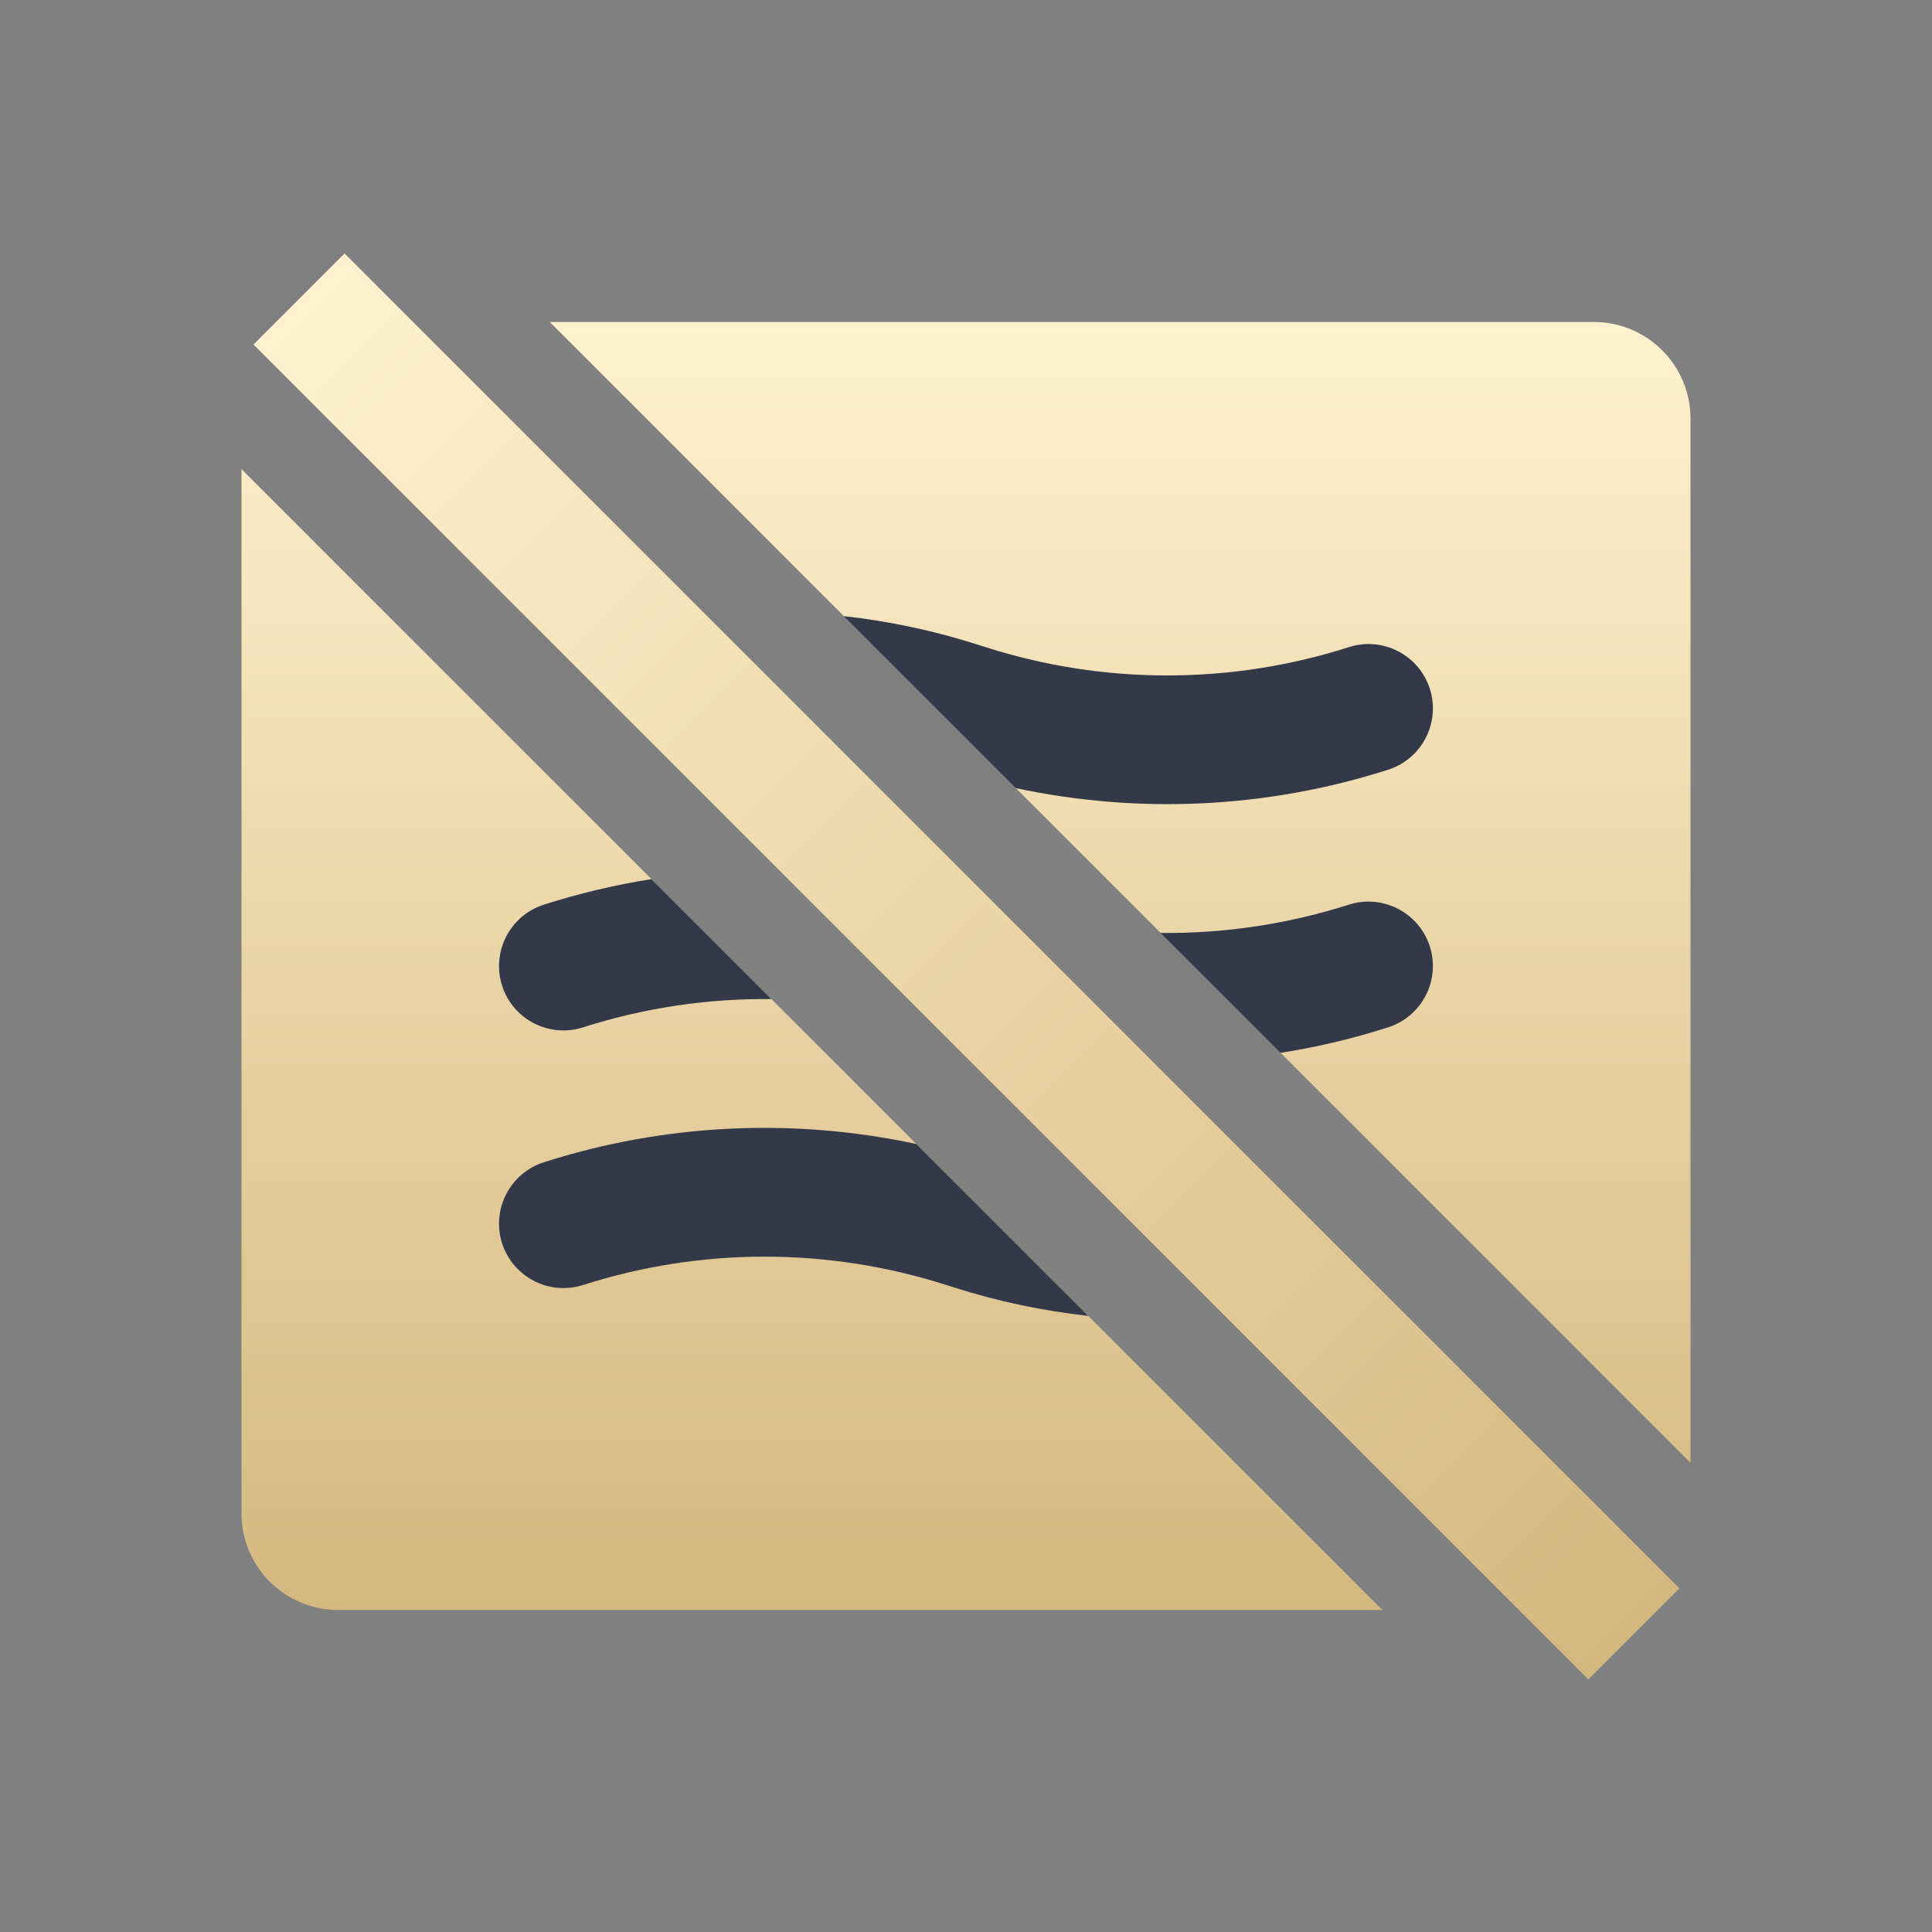 <svg width="24" height="24" viewBox="0 0 24 24" fill="none" xmlns="http://www.w3.org/2000/svg">
<rect x="0" y="0" width="24" height="24" fill="#808080" stroke="none"/>
<path d="M17.172 20H4.2C3.537 20 3 19.462 3 18.8V5.828L17.172 20ZM19.8 4C20.462 4 21 4.537 21 5.2V18.171L6.829 4H19.8Z" fill="url(#paint0_linear_5276_10735)"/>
<path d="M6.756 14.438C8.256 13.958 9.851 13.883 11.382 14.211L13.517 16.346C12.953 16.284 12.392 16.166 11.846 15.991L11.756 15.963C10.288 15.493 8.71 15.493 7.243 15.963C6.822 16.097 6.372 15.865 6.237 15.444C6.103 15.023 6.335 14.573 6.756 14.438ZM16.756 11.238C17.176 11.104 17.627 11.336 17.762 11.757C17.896 12.177 17.664 12.628 17.243 12.762C16.805 12.903 16.358 13.008 15.907 13.079L14.416 11.589C15.205 11.598 15.995 11.481 16.756 11.238ZM9.582 12.411C8.793 12.402 8.003 12.519 7.243 12.762C6.822 12.897 6.372 12.665 6.237 12.244C6.103 11.823 6.335 11.373 6.756 11.238C7.194 11.098 7.641 10.992 8.092 10.921L9.582 12.411ZM10.481 7.654C11.046 7.716 11.605 7.835 12.152 8.01L12.243 8.039C13.71 8.508 15.288 8.508 16.756 8.039C17.177 7.904 17.627 8.136 17.762 8.556C17.896 8.977 17.664 9.428 17.243 9.562C15.742 10.042 14.148 10.117 12.617 9.79L10.481 7.654Z" fill="#333949"/>
<rect x="3.149" y="4.28" width="1.6" height="23.45" transform="rotate(-45 3.149 4.28)" fill="url(#paint1_linear_5276_10735)"/>
<defs>
<linearGradient id="paint0_linear_5276_10735" x1="12" y1="4" x2="12" y2="20" gradientUnits="userSpaceOnUse">
<stop stop-color="#FFF1CE"/>
<stop offset="1" stop-color="#D5B87F"/>
</linearGradient>
<linearGradient id="paint1_linear_5276_10735" x1="3.949" y1="4.28" x2="3.949" y2="27.73" gradientUnits="userSpaceOnUse">
<stop stop-color="#FFF1CE"/>
<stop offset="1" stop-color="#D5B87F"/>
</linearGradient>
</defs>
</svg>
